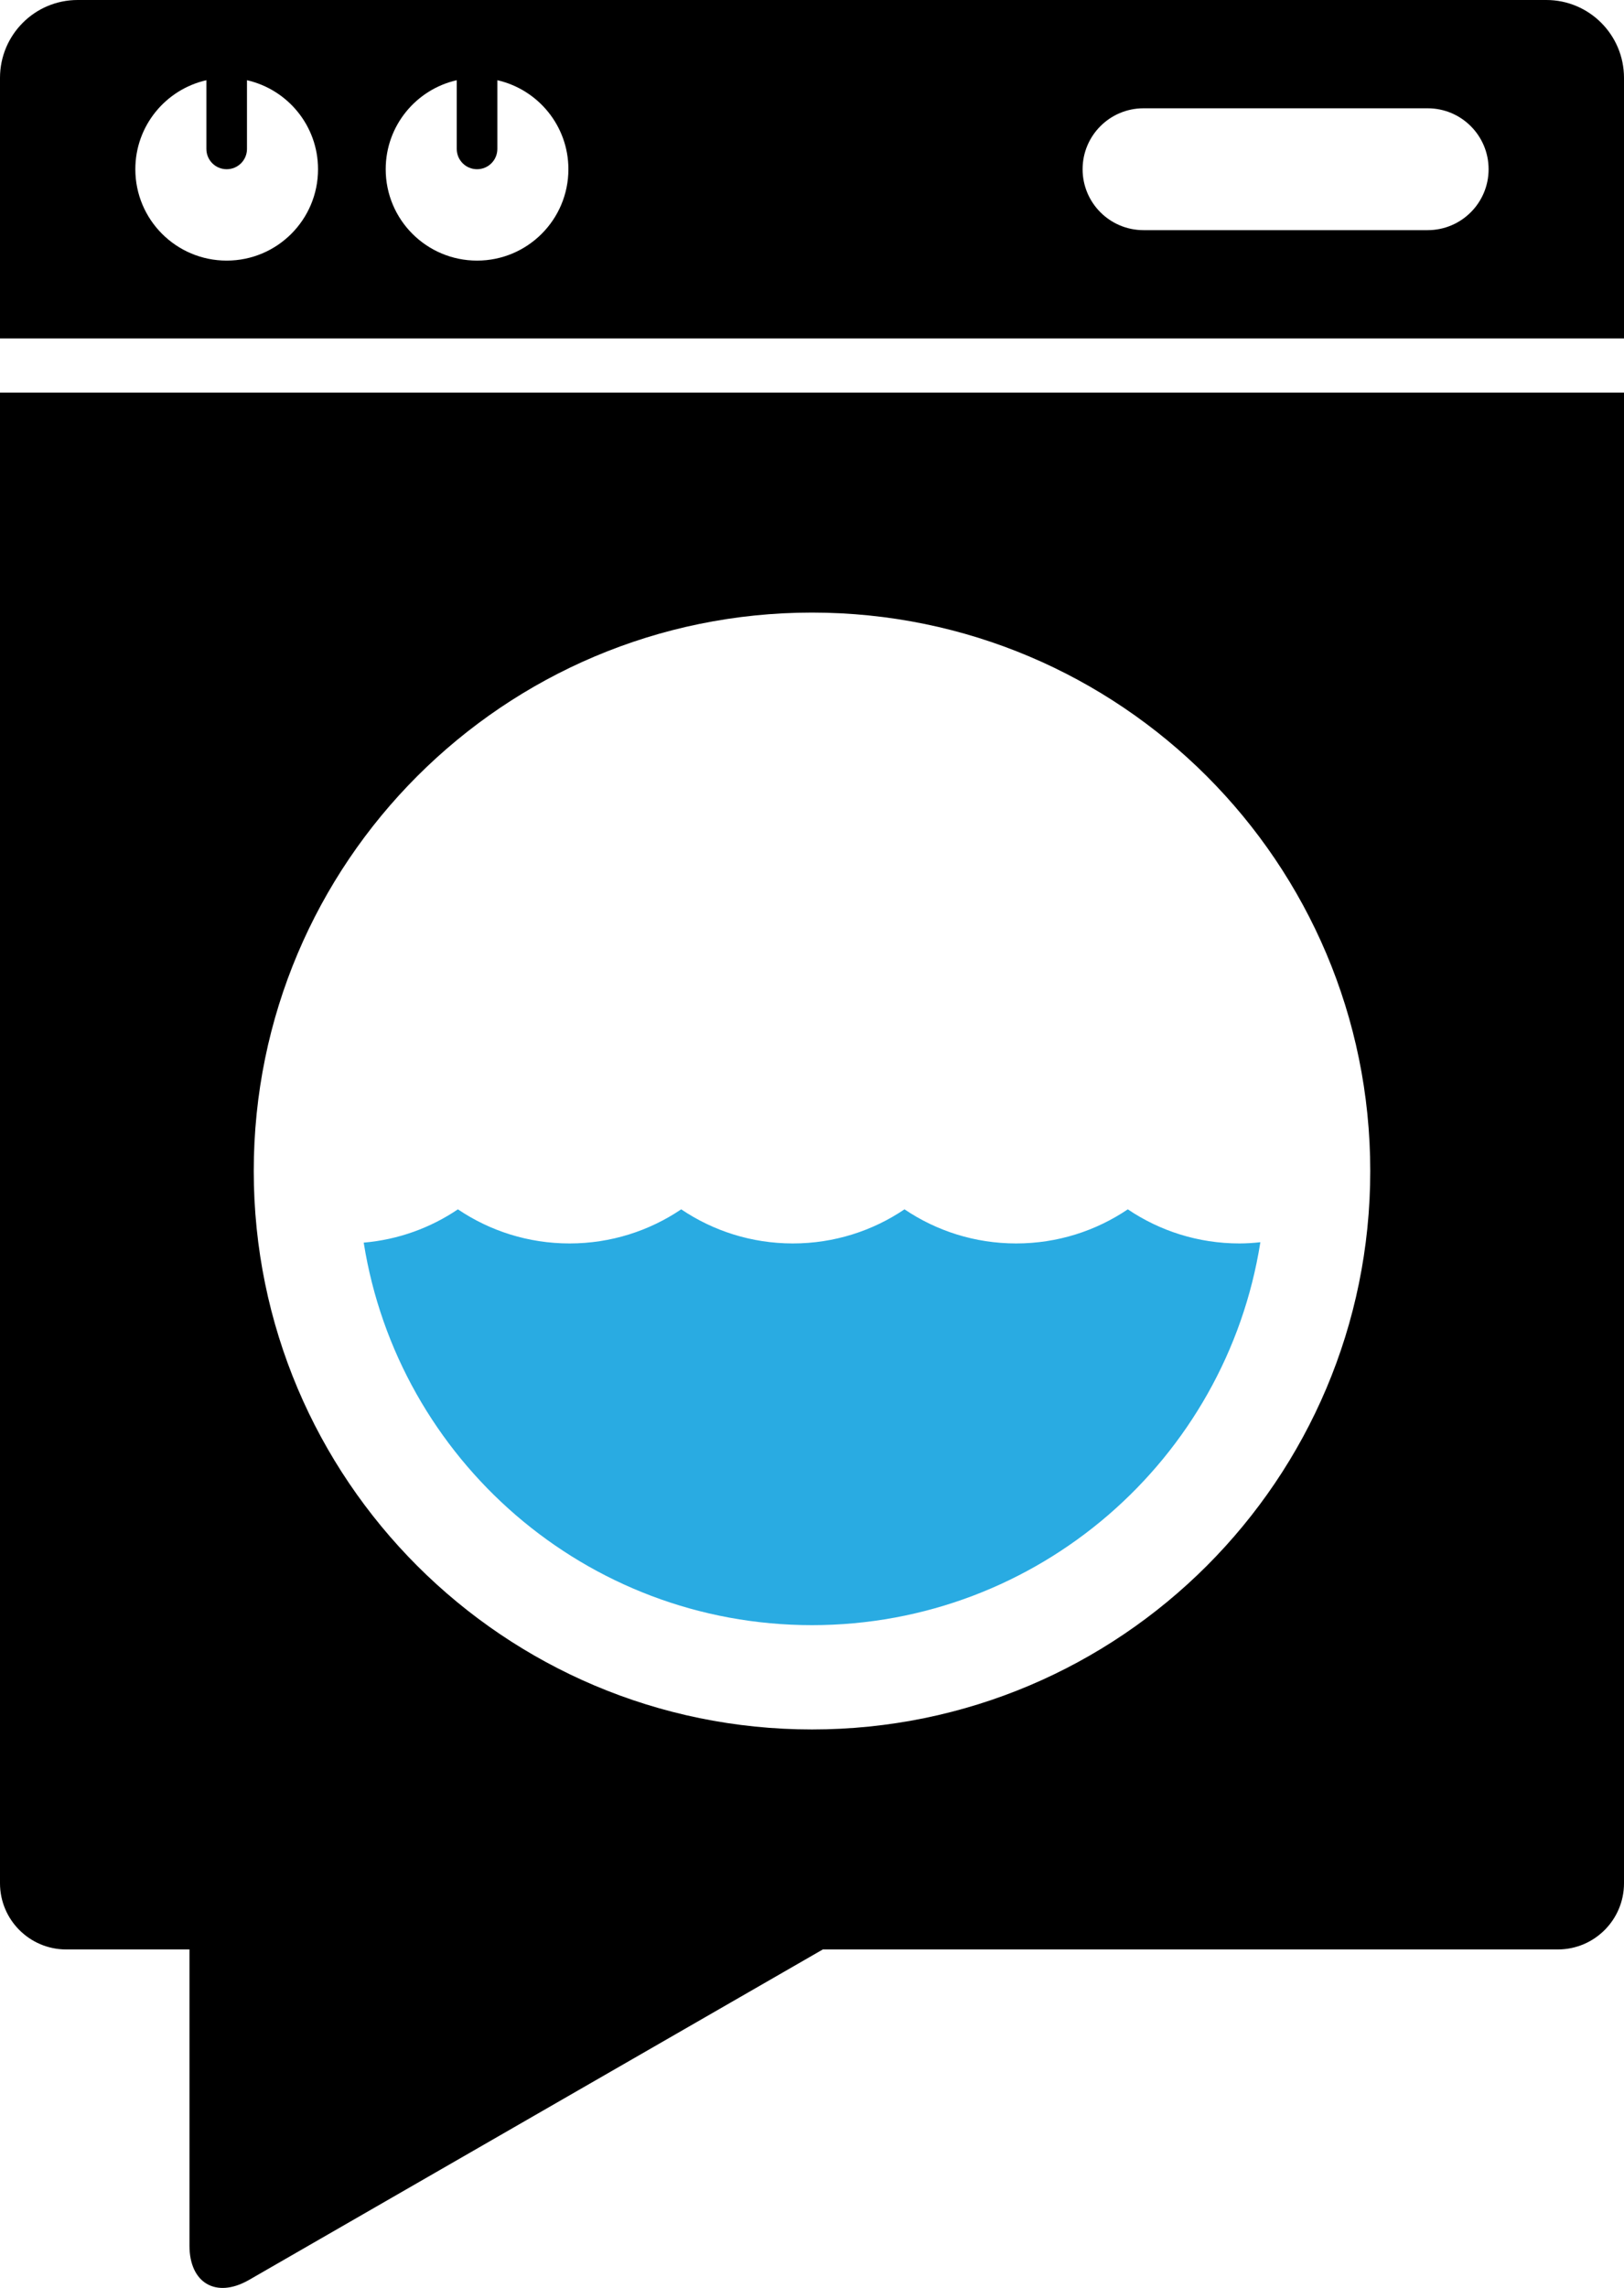 <?xml version="1.0" encoding="UTF-8"?>
<svg id="Layer_1" data-name="Layer 1" xmlns="http://www.w3.org/2000/svg" width="240" height="338" viewBox="0 0 240 338">
  <defs>
    <style>
      .cls-1 {
        fill: #29abe2;
      }
    </style>
  </defs>
  <path d="M0,58v220.22c0,5.4,4.38,9.78,9.78,9.78H28v43.76c0,5.52,3.92,7.82,8.72,5.11l84.88-48.87h108.62c5.4,0,9.78-4.38,9.78-9.78V58H0ZM120,255.5c-45.56,0-82.5-36.94-82.5-82.5s36.94-82.5,82.5-82.5,82.5,36.94,82.5,82.5-36.94,82.5-82.5,82.5Z"/>
  <path class="cls-1" d="M183.17,183.7c-6.11,0-11.79-1.86-16.5-5.04-4.71,3.18-10.39,5.04-16.5,5.04s-11.79-1.86-16.5-5.04c-4.71,3.18-10.39,5.04-16.5,5.04s-11.79-1.86-16.5-5.04c-4.71,3.18-10.39,5.04-16.5,5.04s-11.79-1.86-16.5-5.04c-4.04,2.73-8.79,4.48-13.92,4.92,5.08,32.02,32.8,56.51,66.25,56.51s61.21-24.52,66.26-56.57c-1.02,.11-2.05,.18-3.1,.18Z"/>
  <path d="M228.52,0H11.48C5.14,0,0,5.15,0,11.51V50H240V11.51c0-6.36-5.14-11.51-11.48-11.51ZM33.5,38.5c-7.46,0-13.5-6.04-13.5-13.5,0-6.42,4.49-11.79,10.5-13.15v10.15c0,1.66,1.34,3,3,3s3-1.34,3-3V11.85c6.01,1.37,10.5,6.73,10.5,13.15,0,7.46-6.04,13.5-13.5,13.5Zm37,0c-7.46,0-13.5-6.04-13.5-13.5,0-6.42,4.49-11.79,10.5-13.15v10.15c0,1.66,1.34,3,3,3s3-1.34,3-3V11.85c6.01,1.37,10.5,6.73,10.5,13.15,0,7.46-6.04,13.5-13.5,13.5Zm140.49-4.5h-42c-4.97,0-9-4.03-9-9s4.03-9,9-9h42c4.97,0,9,4.03,9,9s-4.03,9-9,9Z"/>
</svg>